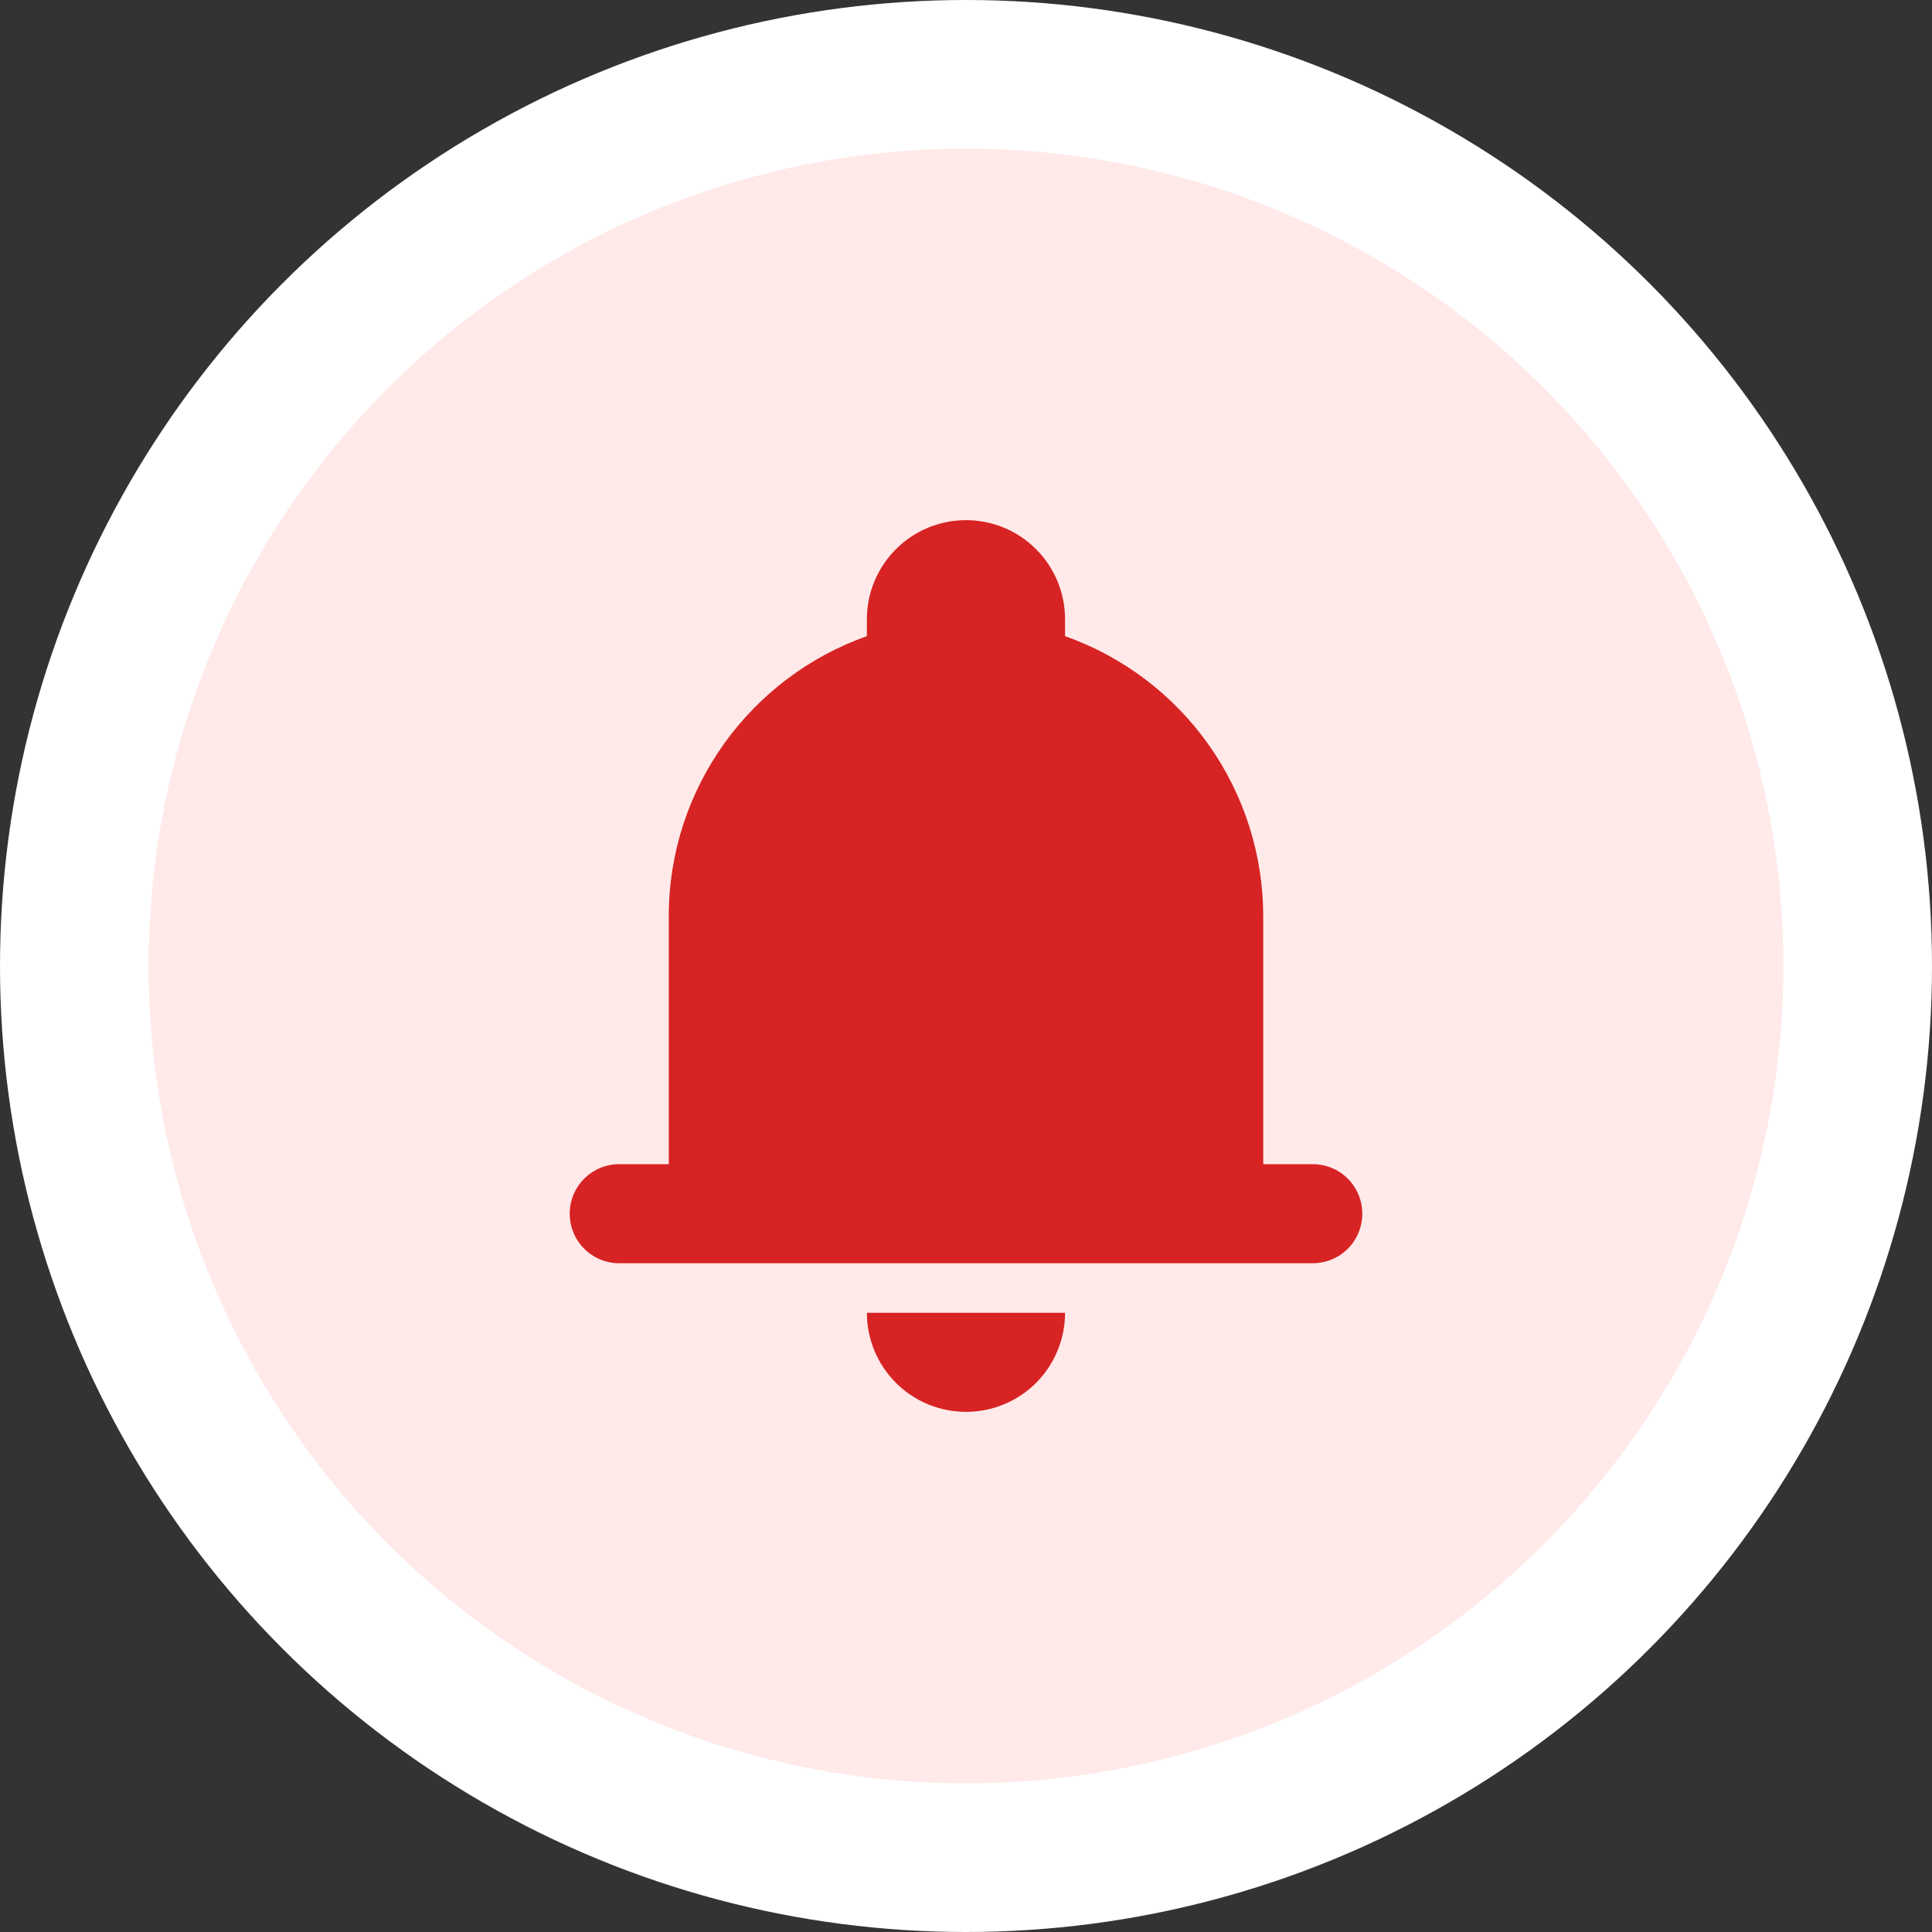 <svg width="26" height="26" viewBox="0 0 26 26" fill="none" xmlns="http://www.w3.org/2000/svg">
<rect x="0" y="0" width="26" height="26" fill="#333333" stroke="none"/>
<circle cx="13" cy="13" r="13" fill="white"/>
<circle cx="13" cy="13" r="11" fill="#FFE9E9"/>
<path d="M13 7C12.646 7 12.307 7.14 12.057 7.391C11.807 7.641 11.666 7.98 11.666 8.333V8.561C10.113 9.11 9 10.592 9 12.333V15.667H8.333C8.156 15.667 7.987 15.737 7.862 15.862C7.737 15.987 7.667 16.157 7.667 16.333C7.667 16.51 7.737 16.68 7.862 16.805C7.987 16.93 8.156 17 8.333 17H17.666C17.843 17 18.013 16.93 18.138 16.805C18.263 16.68 18.333 16.51 18.333 16.333C18.333 16.157 18.263 15.987 18.138 15.862C18.013 15.737 17.843 15.667 17.666 15.667H17V12.333C17 11.506 16.744 10.699 16.266 10.023C15.788 9.348 15.113 8.837 14.333 8.561V8.333C14.333 7.98 14.193 7.641 13.943 7.391C13.693 7.14 13.354 7 13 7ZM13 19C12.646 19 12.307 18.86 12.057 18.61C11.807 18.359 11.666 18.02 11.666 17.667H14.333C14.333 18.02 14.193 18.359 13.943 18.61C13.693 18.86 13.354 19 13 19Z" fill="#D72323"/>
</svg>
